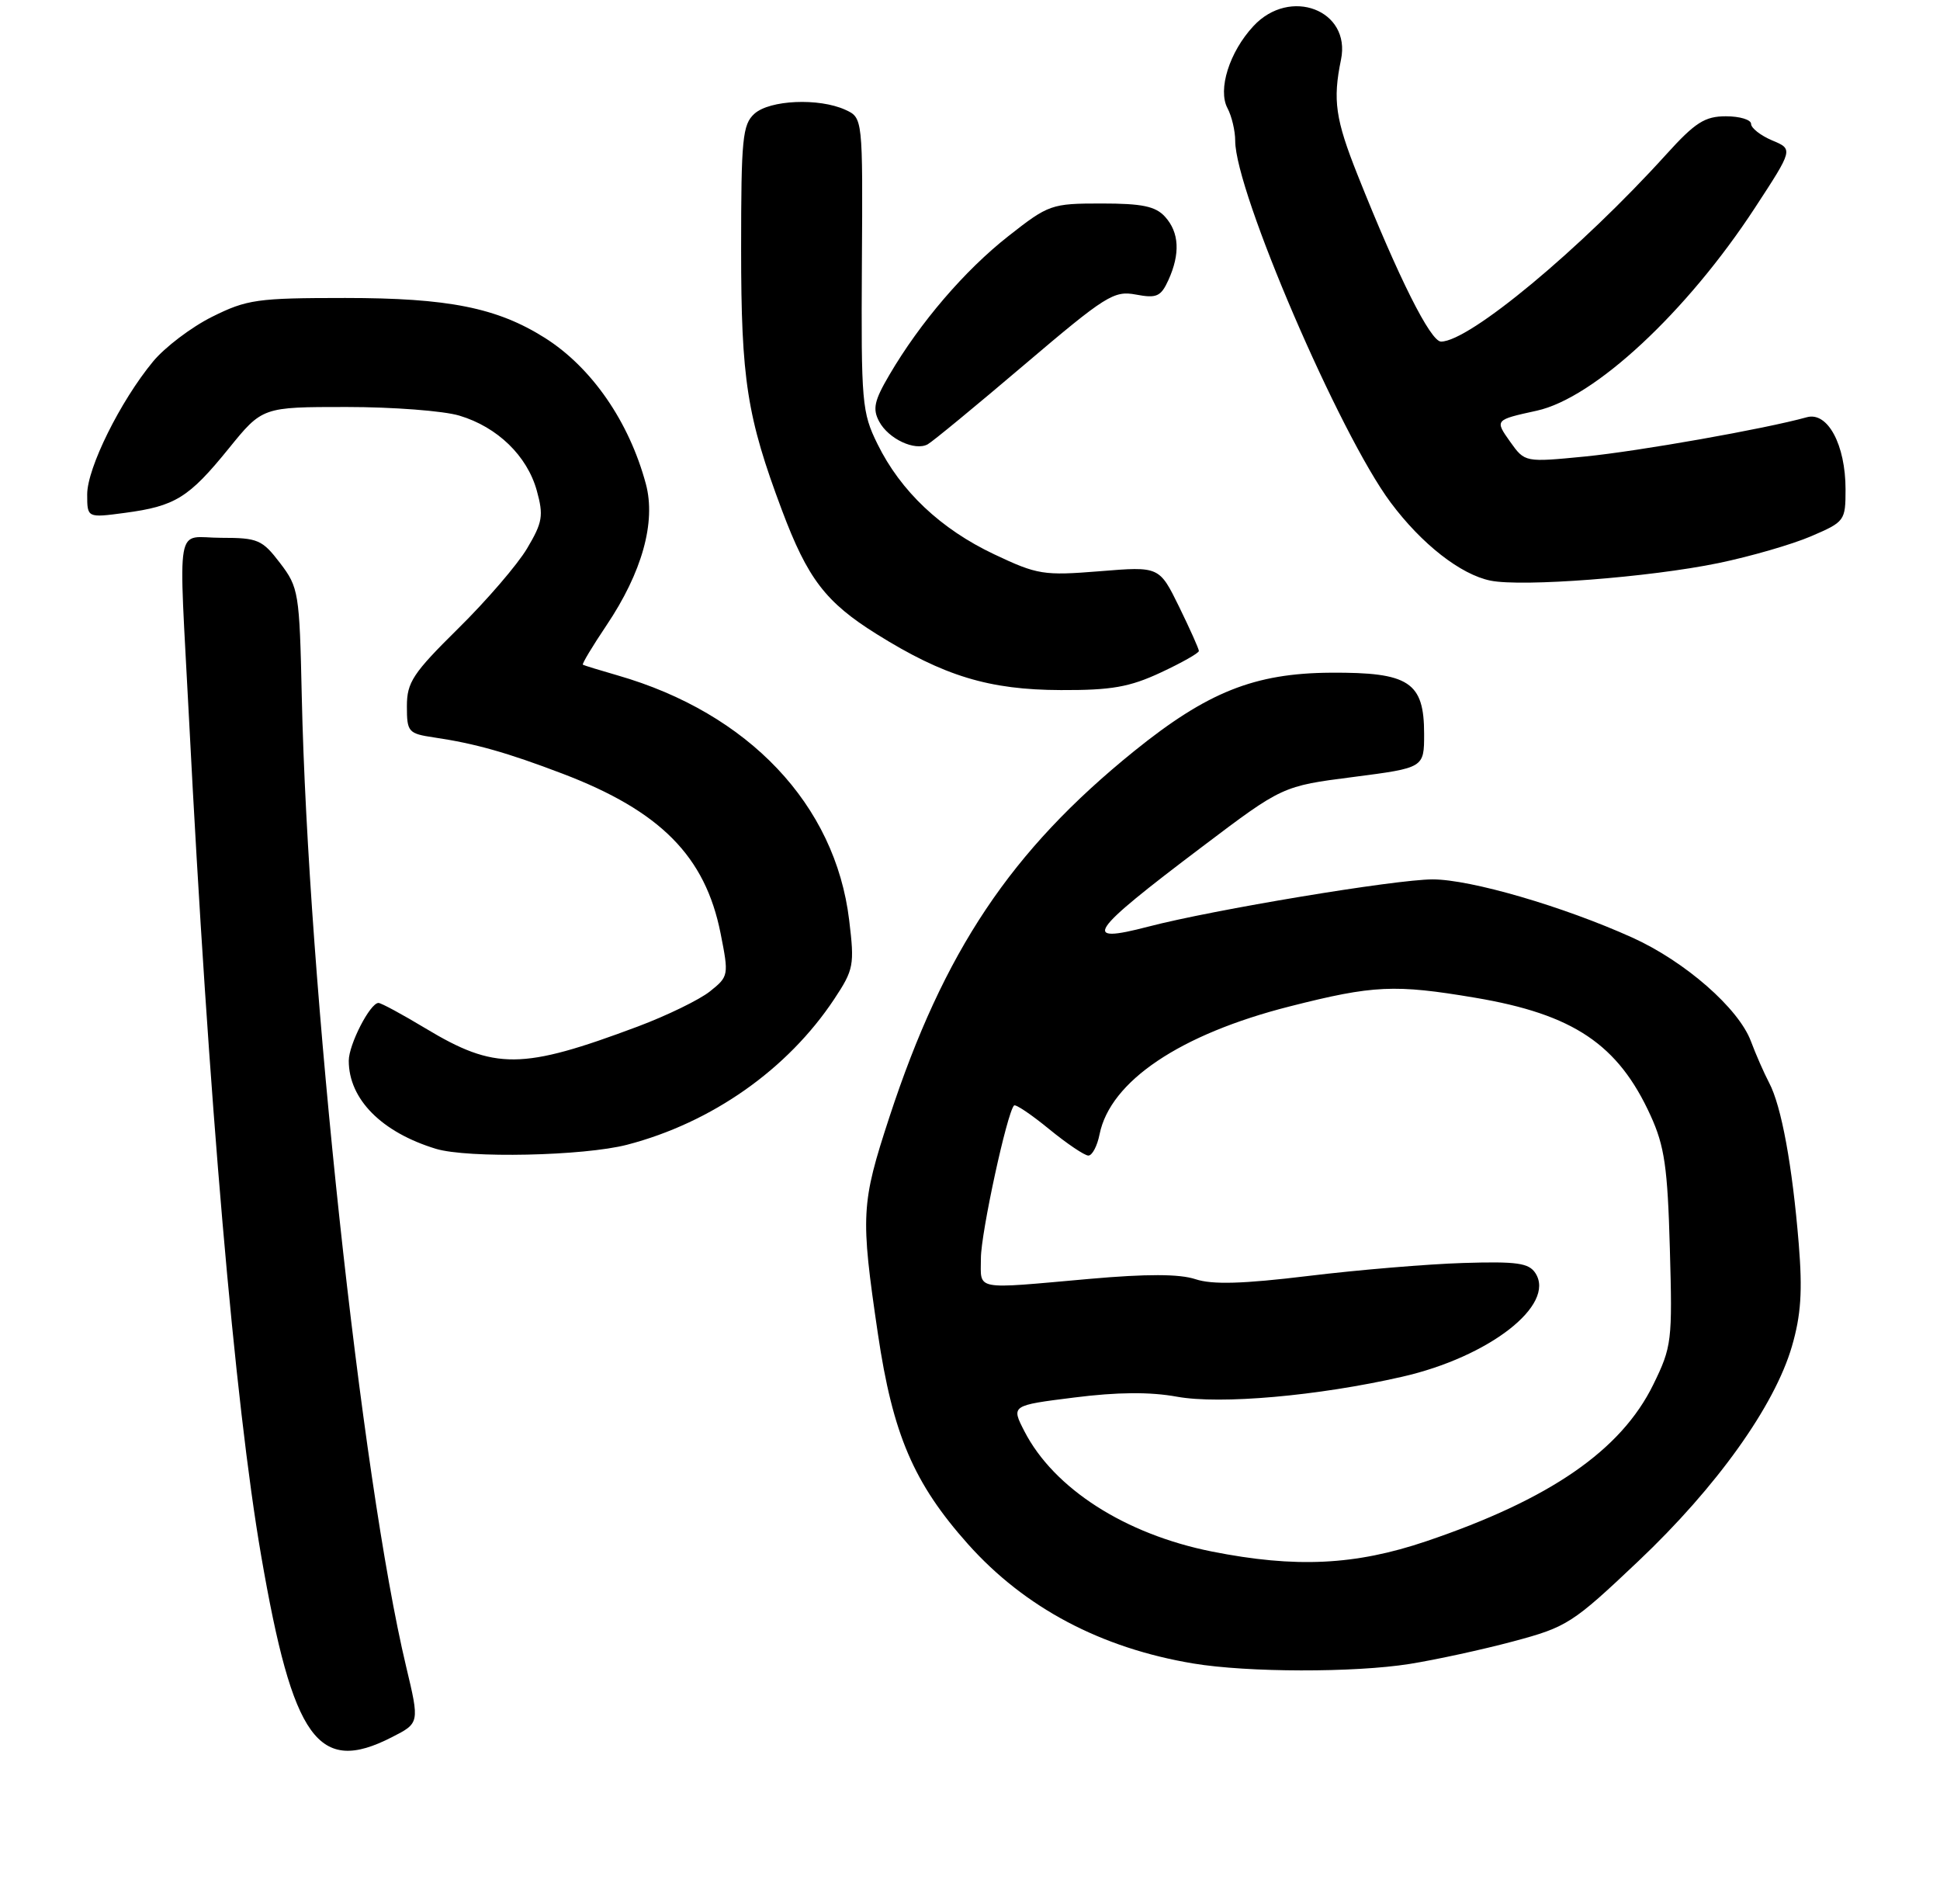 <?xml version="1.0" encoding="UTF-8" standalone="no"?>
<!DOCTYPE svg PUBLIC "-//W3C//DTD SVG 1.1//EN" "http://www.w3.org/Graphics/SVG/1.1/DTD/svg11.dtd" >
<svg xmlns="http://www.w3.org/2000/svg" xmlns:xlink="http://www.w3.org/1999/xlink" version="1.1" viewBox="0 0 267 262">
 <g >
 <path fill="currentColor"
d=" M 53.91 239.04 C 57.75 237.09 57.75 237.09 55.89 229.29 C 49.72 203.41 42.40 135.36 41.53 95.73 C 41.22 81.53 41.10 80.82 38.55 77.48 C 36.09 74.26 35.50 74.00 30.45 74.00 C 24.03 74.00 24.57 70.93 26.02 99.00 C 28.70 151.20 32.31 193.03 35.94 214.04 C 40.32 239.40 43.78 244.22 53.91 239.04 Z  M 194.00 228.95 C 197.57 228.38 203.99 226.99 208.25 225.85 C 215.67 223.87 216.43 223.38 225.48 214.81 C 236.25 204.62 244.23 193.46 246.62 185.25 C 247.87 180.95 248.09 177.66 247.56 171.15 C 246.68 160.39 245.18 152.20 243.49 149.00 C 242.77 147.62 241.64 145.05 240.98 143.28 C 239.29 138.74 231.91 132.29 224.66 129.01 C 215.16 124.72 202.40 121.00 197.17 121.00 C 192.08 121.00 166.96 125.17 158.04 127.50 C 148.71 129.93 149.76 128.36 165.40 116.55 C 176.50 108.16 176.50 108.16 186.25 106.91 C 196.00 105.65 196.00 105.65 196.00 100.98 C 196.00 93.84 193.93 92.49 183.14 92.56 C 172.64 92.63 166.16 95.22 156.08 103.36 C 139.12 117.07 129.89 130.88 122.40 153.73 C 118.50 165.64 118.42 167.21 120.82 183.50 C 122.87 197.35 125.74 204.07 133.22 212.46 C 141.03 221.21 151.51 226.77 164.25 228.89 C 171.71 230.13 186.37 230.16 194.00 228.95 Z  M 86.31 157.51 C 97.98 154.47 108.41 147.13 114.82 137.46 C 117.50 133.41 117.62 132.79 116.87 126.60 C 114.96 110.72 103.03 98.12 85.00 92.93 C 82.53 92.22 80.38 91.56 80.22 91.46 C 80.07 91.36 81.53 88.93 83.46 86.06 C 88.37 78.76 90.30 71.84 88.89 66.59 C 86.58 58.00 81.43 50.56 74.99 46.49 C 68.41 42.34 61.70 41.00 47.51 41.00 C 35.40 41.00 33.99 41.20 29.19 43.59 C 26.34 45.01 22.67 47.79 21.05 49.76 C 16.55 55.21 12.00 64.40 12.00 68.02 C 12.00 71.26 12.00 71.26 17.17 70.57 C 24.10 69.65 25.97 68.50 31.45 61.75 C 36.11 56.00 36.11 56.00 47.69 56.00 C 54.06 56.00 61.05 56.53 63.23 57.19 C 68.47 58.76 72.55 62.72 73.88 67.51 C 74.83 70.95 74.67 71.88 72.55 75.45 C 71.23 77.68 66.96 82.64 63.07 86.47 C 56.82 92.64 56.00 93.88 56.00 97.18 C 56.00 100.72 56.19 100.94 59.75 101.47 C 65.37 102.30 69.77 103.54 77.41 106.45 C 90.89 111.58 97.06 117.81 99.17 128.41 C 100.32 134.21 100.29 134.35 97.71 136.41 C 96.27 137.56 91.81 139.73 87.79 141.24 C 71.82 147.22 68.12 147.25 58.55 141.49 C 55.36 139.57 52.46 138.00 52.09 138.00 C 50.94 138.00 48.00 143.72 48.00 145.95 C 48.00 151.24 52.51 155.79 59.99 158.07 C 64.38 159.40 80.34 159.06 86.31 157.51 Z  M 159.75 92.54 C 162.64 91.19 165.00 89.86 165.00 89.57 C 165.00 89.28 163.77 86.54 162.28 83.49 C 159.55 77.93 159.55 77.93 151.35 78.60 C 143.63 79.22 142.79 79.09 136.83 76.27 C 129.47 72.79 123.96 67.59 120.77 61.10 C 118.62 56.75 118.51 55.41 118.62 36.35 C 118.75 16.21 118.75 16.21 116.33 15.10 C 112.69 13.45 105.94 13.75 103.83 15.65 C 102.19 17.13 102.00 19.11 102.00 34.26 C 102.00 52.25 102.80 57.37 107.62 70.21 C 111.16 79.63 113.63 82.86 120.64 87.24 C 129.90 93.03 136.13 94.92 146.00 94.95 C 152.95 94.98 155.46 94.54 159.75 92.54 Z  M 236.50 77.48 C 240.90 76.57 246.64 74.91 249.25 73.79 C 253.89 71.80 254.00 71.66 254.00 67.33 C 254.00 61.20 251.54 56.61 248.67 57.41 C 242.88 59.02 225.60 62.07 218.18 62.81 C 209.87 63.62 209.87 63.62 207.86 60.81 C 205.71 57.78 205.71 57.78 211.50 56.51 C 219.42 54.78 232.14 42.96 241.54 28.58 C 246.80 20.53 246.80 20.53 243.90 19.32 C 242.30 18.64 241.00 17.62 241.00 17.05 C 241.00 16.47 239.44 16.00 237.54 16.00 C 234.64 16.00 233.31 16.84 229.32 21.25 C 217.50 34.30 202.21 47.00 198.33 47.00 C 196.88 47.00 192.49 38.25 186.85 24.09 C 183.79 16.41 183.41 13.78 184.56 8.21 C 185.97 1.39 177.53 -1.84 172.50 3.60 C 169.20 7.15 167.57 12.33 168.94 14.89 C 169.52 15.98 170.00 18.00 170.00 19.38 C 170.00 26.33 184.36 59.73 191.40 69.15 C 195.67 74.87 201.02 79.05 205.13 79.89 C 209.49 80.78 227.00 79.44 236.50 77.48 Z  M 140.95 50.21 C 152.18 40.67 153.30 39.96 156.33 40.53 C 159.19 41.07 159.77 40.81 160.81 38.53 C 162.45 34.91 162.30 31.99 160.35 29.83 C 159.04 28.38 157.20 28.00 151.60 28.00 C 144.70 28.00 144.33 28.13 138.78 32.49 C 132.77 37.21 126.63 44.37 122.40 51.59 C 120.32 55.13 120.07 56.27 121.00 58.00 C 122.28 60.39 125.91 62.09 127.67 61.14 C 128.32 60.79 134.29 55.87 140.95 50.21 Z  M 166.78 213.48 C 154.85 211.10 145.05 204.82 140.99 196.94 C 139.16 193.38 139.16 193.38 147.85 192.29 C 153.78 191.54 158.27 191.50 161.99 192.18 C 167.95 193.26 181.38 192.08 192.95 189.44 C 204.93 186.72 214.15 179.56 211.32 175.18 C 210.41 173.78 208.78 173.55 201.37 173.78 C 196.49 173.93 186.92 174.73 180.10 175.56 C 171.03 176.66 166.85 176.78 164.53 176.01 C 162.33 175.28 157.82 175.27 149.93 175.97 C 133.83 177.40 135.00 177.62 135.00 173.14 C 135.00 169.67 138.60 153.08 139.56 152.11 C 139.77 151.89 141.95 153.36 144.39 155.36 C 146.84 157.36 149.27 159.00 149.79 159.00 C 150.32 159.00 151.01 157.69 151.33 156.08 C 152.80 148.77 162.41 142.30 177.53 138.47 C 189.02 135.55 191.96 135.42 203.01 137.28 C 216.55 139.56 222.70 143.69 227.17 153.50 C 229.09 157.71 229.51 160.61 229.82 171.79 C 230.18 184.53 230.09 185.30 227.54 190.51 C 223.11 199.56 213.32 206.31 196.29 212.07 C 186.51 215.38 178.30 215.77 166.78 213.48 Z "/>
</g>
</svg>